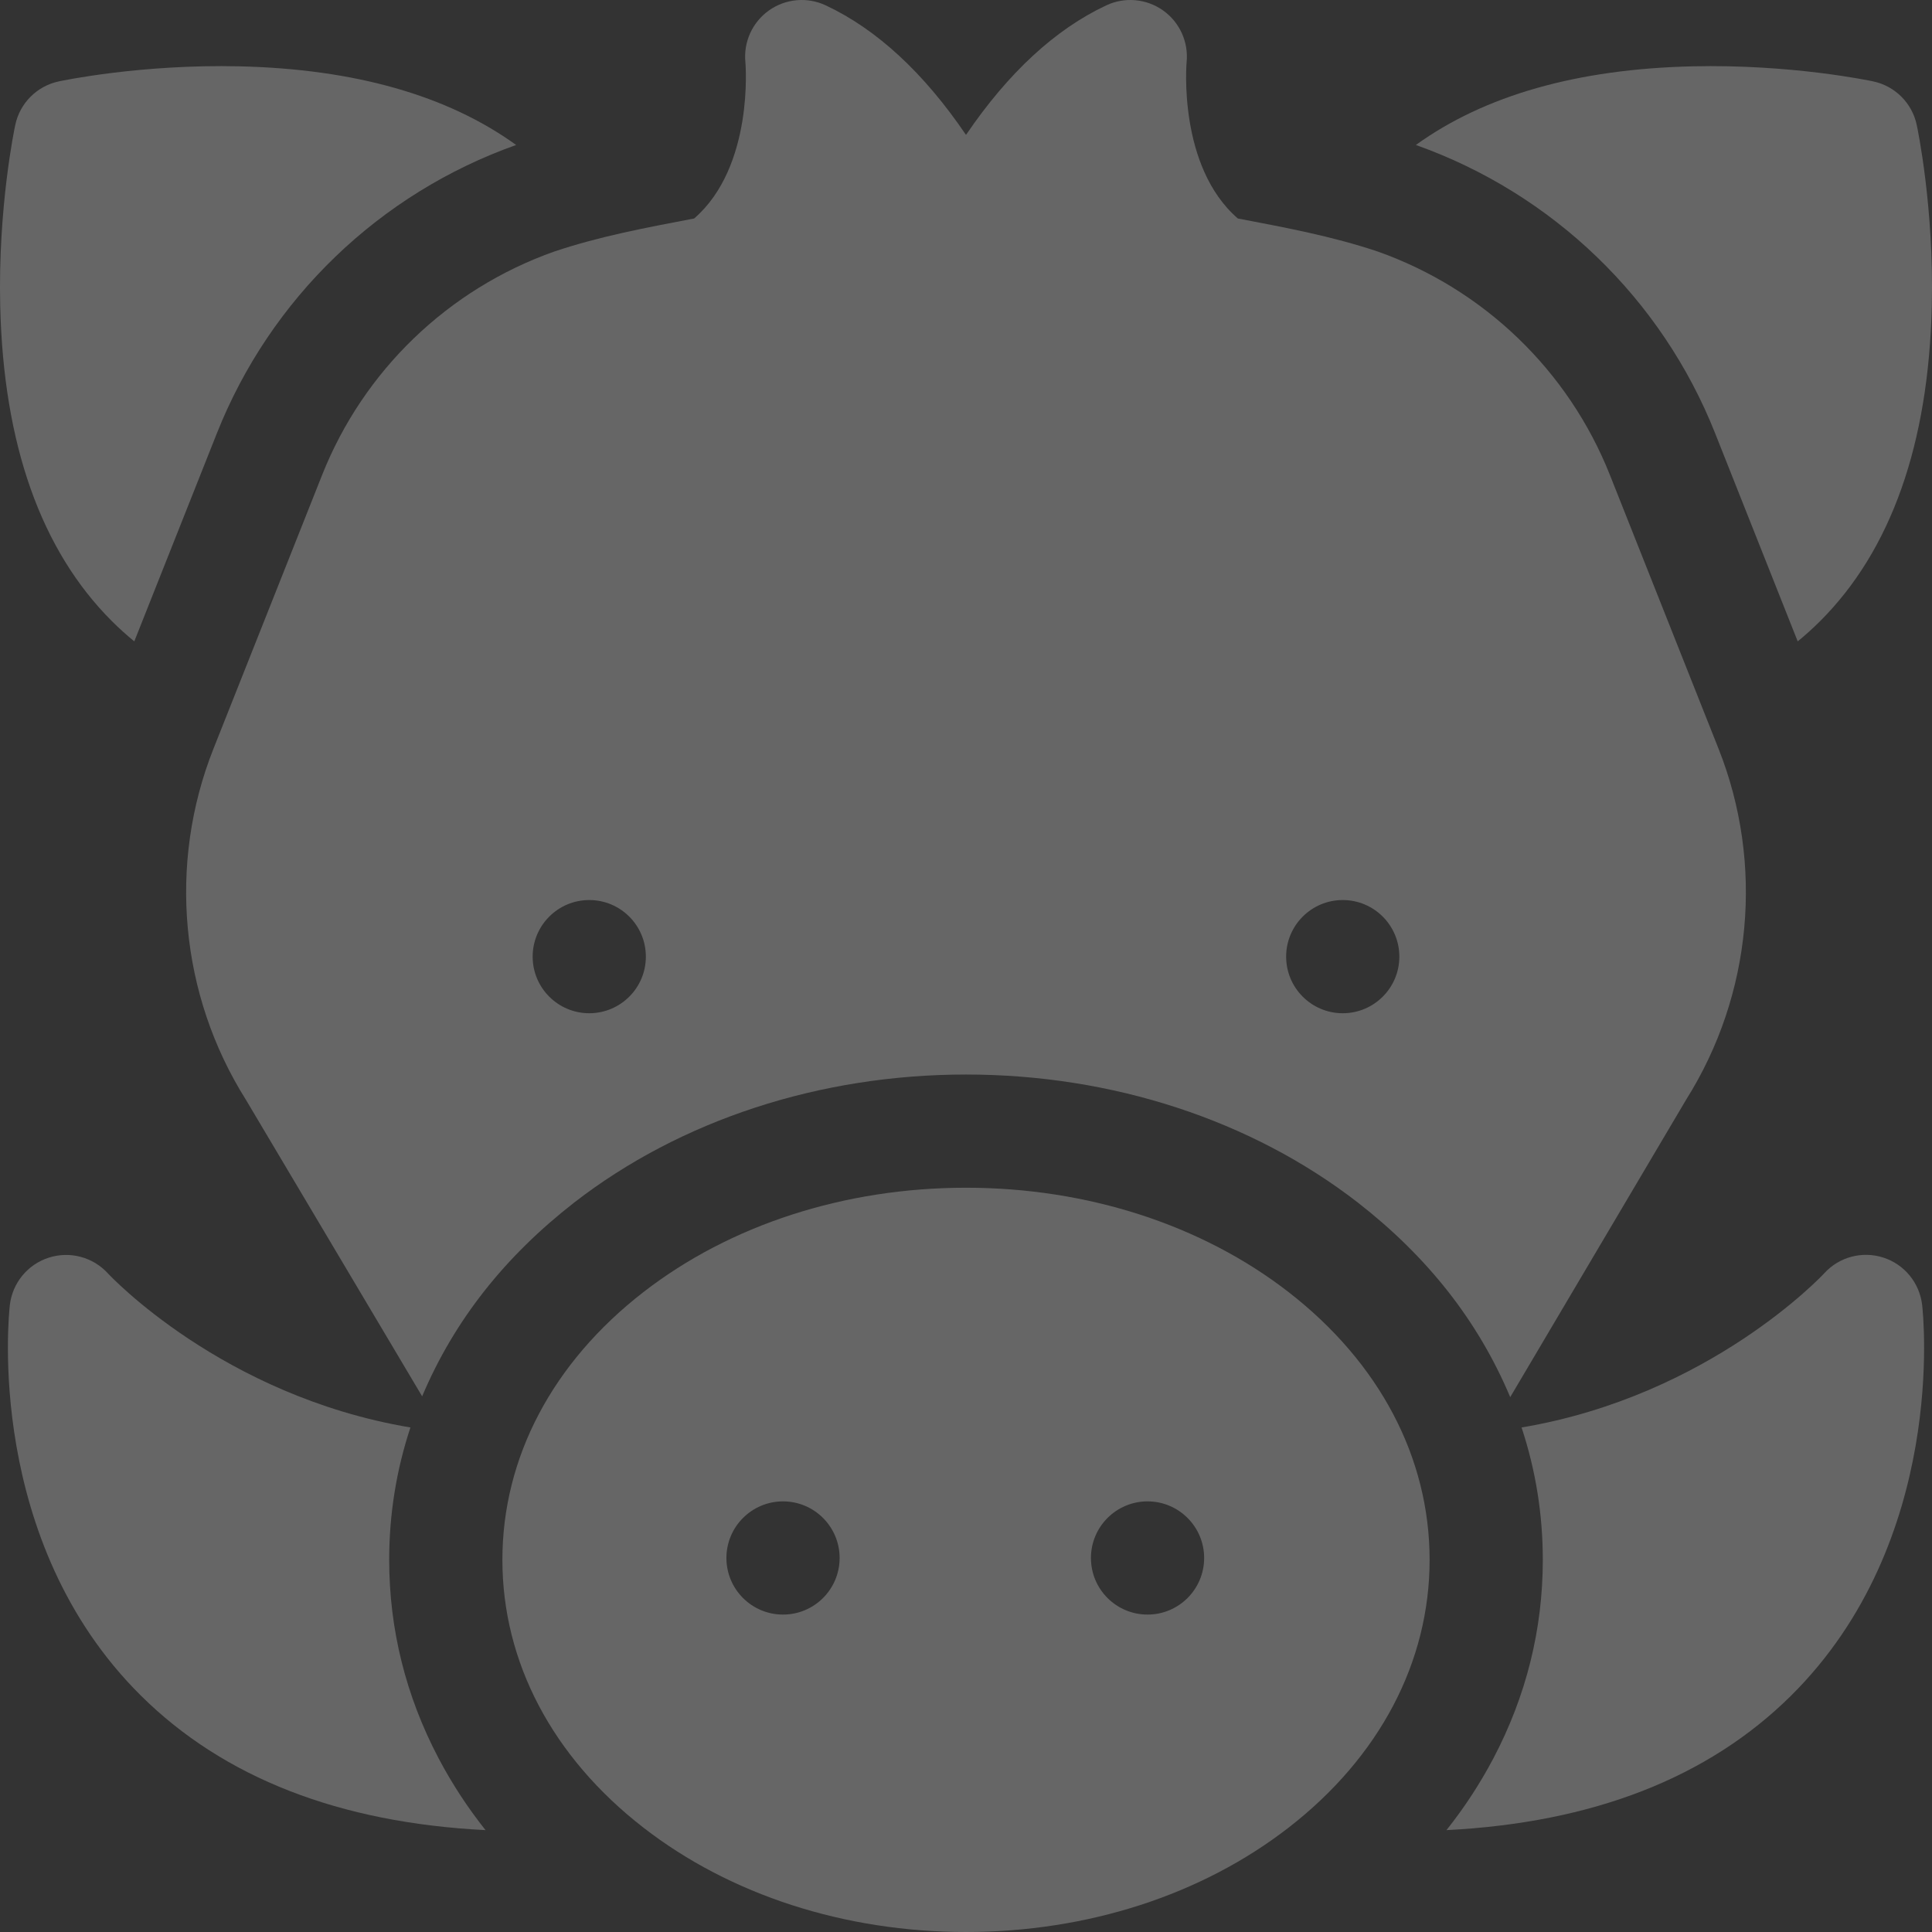 <svg width="128" height="128" viewBox="0 0 128 128" fill="none" xmlns="http://www.w3.org/2000/svg">
<rect x="0" y="0" width="128" height="128" fill="#333333" stroke="none"/>
<g clip-path="url(#clip0_18_345)">
<path d="M34.195 9.605C25.14 12.818 17.915 19.778 14.372 28.698L8.897 42.493C8.374 42.065 7.877 41.615 7.404 41.143C2.712 36.453 0.227 29.425 0.014 20.258C-0.138 13.738 0.964 8.495 1.012 8.275C1.319 6.83 2.449 5.7 3.894 5.393C4.114 5.345 9.354 4.243 15.877 4.395C23.5 4.573 29.642 6.32 34.195 9.605Z" fill="white" fill-opacity="0.25"/>
<path d="M127.986 20.258C127.773 29.425 125.288 36.453 120.596 41.143C120.123 41.615 119.626 42.065 119.103 42.493L113.628 28.695C110.088 19.778 102.863 12.823 93.805 9.605C98.358 6.32 104.5 4.573 112.123 4.395C118.646 4.243 123.886 5.345 124.106 5.393C125.551 5.7 126.681 6.83 126.988 8.275C127.036 8.495 128.138 13.738 127.986 20.258Z" fill="white" fill-opacity="0.25"/>
<path d="M113.858 49.605L106.658 31.463C103.913 24.553 98.313 19.16 91.28 16.665C88.235 15.645 85.148 15.075 82.01 14.475C78.028 11.028 78.61 4.19 78.615 4.133C78.753 2.788 78.158 1.475 77.058 0.693C75.955 -0.09 74.518 -0.22 73.295 0.355C69.918 1.935 66.793 4.825 64 8.938C61.208 4.825 58.083 1.935 54.705 0.355C53.483 -0.22 52.045 -0.09 50.943 0.693C49.843 1.475 49.248 2.788 49.385 4.133C49.393 4.205 49.963 11.035 45.99 14.475C42.84 15.078 39.758 15.645 36.708 16.67C29.688 19.16 24.088 24.553 21.343 31.465L14.143 49.605C11.115 57.23 11.918 65.918 16.29 72.858L27.968 92.51C30.109 87.449 33.468 83.233 38.04 79.673C45.097 74.203 54.318 71.19 64 71.19C73.683 71.19 82.903 74.203 89.961 79.673C94.549 83.246 97.914 87.478 100.056 92.563L111.713 72.853C116.083 65.915 116.886 57.23 113.858 49.605ZM39.04 67.13C36.97 67.13 35.29 65.45 35.29 63.38C35.29 61.308 36.97 59.63 39.04 59.63C41.11 59.63 42.79 61.308 42.79 63.38C42.79 65.45 41.11 67.13 39.04 67.13ZM88.96 67.13C86.89 67.13 85.21 65.45 85.21 63.38C85.21 61.308 86.89 59.63 88.96 59.63C91.03 59.63 92.71 61.308 92.71 63.38C92.71 65.45 91.03 67.13 88.96 67.13Z" fill="white" fill-opacity="0.25"/>
<path d="M32.167 121.25C22.48 120.76 14.832 117.783 9.345 112.348C-1.01 102.095 0.58 87.1 0.652 86.465C0.82 85.002 1.83 83.772 3.232 83.323C4.635 82.873 6.172 83.285 7.16 84.377C7.232 84.455 14.722 92.483 27.192 94.573C26.257 97.397 25.785 100.335 25.785 103.345C25.785 107.945 26.887 112.373 29.062 116.5C29.94 118.165 30.975 119.75 32.167 121.25Z" fill="white" fill-opacity="0.25"/>
<path d="M118.656 112.348C113.168 117.783 105.521 120.76 95.833 121.25C97.025 119.75 98.06 118.165 98.938 116.5C101.113 112.373 102.215 107.945 102.215 103.345C102.215 100.335 101.743 97.397 100.808 94.573C113.283 92.48 120.771 84.455 120.851 84.37C121.838 83.275 123.371 82.868 124.773 83.317C126.176 83.767 127.181 85.002 127.348 86.465C127.421 87.1 129.011 102.095 118.656 112.348Z" fill="white" fill-opacity="0.25"/>
<path d="M85.365 85.6C79.618 81.145 72.03 78.69 64 78.69C55.97 78.69 48.383 81.145 42.635 85.6C36.605 90.273 33.285 96.575 33.285 103.345C33.285 110.115 36.605 116.418 42.635 121.09C48.383 125.548 55.97 128 64 128C72.03 128 79.618 125.548 85.365 121.09C91.395 116.418 94.715 110.115 94.715 103.345C94.715 96.575 91.395 90.273 85.365 85.6ZM51.877 106.97C49.807 106.97 48.127 105.293 48.127 103.22C48.127 101.15 49.807 99.47 51.877 99.47C53.947 99.47 55.627 101.15 55.627 103.22C55.627 105.293 53.947 106.97 51.877 106.97ZM76.028 106.97C73.957 106.97 72.278 105.293 72.278 103.22C72.278 101.15 73.957 99.47 76.028 99.47C78.097 99.47 79.778 101.15 79.778 103.22C79.778 105.293 78.097 106.97 76.028 106.97Z" fill="white" fill-opacity="0.25"/>
</g>
<defs>
<clipPath id="clip0_18_345">
<rect width="128" height="128" fill="white"/>
</clipPath>
</defs>
</svg>
